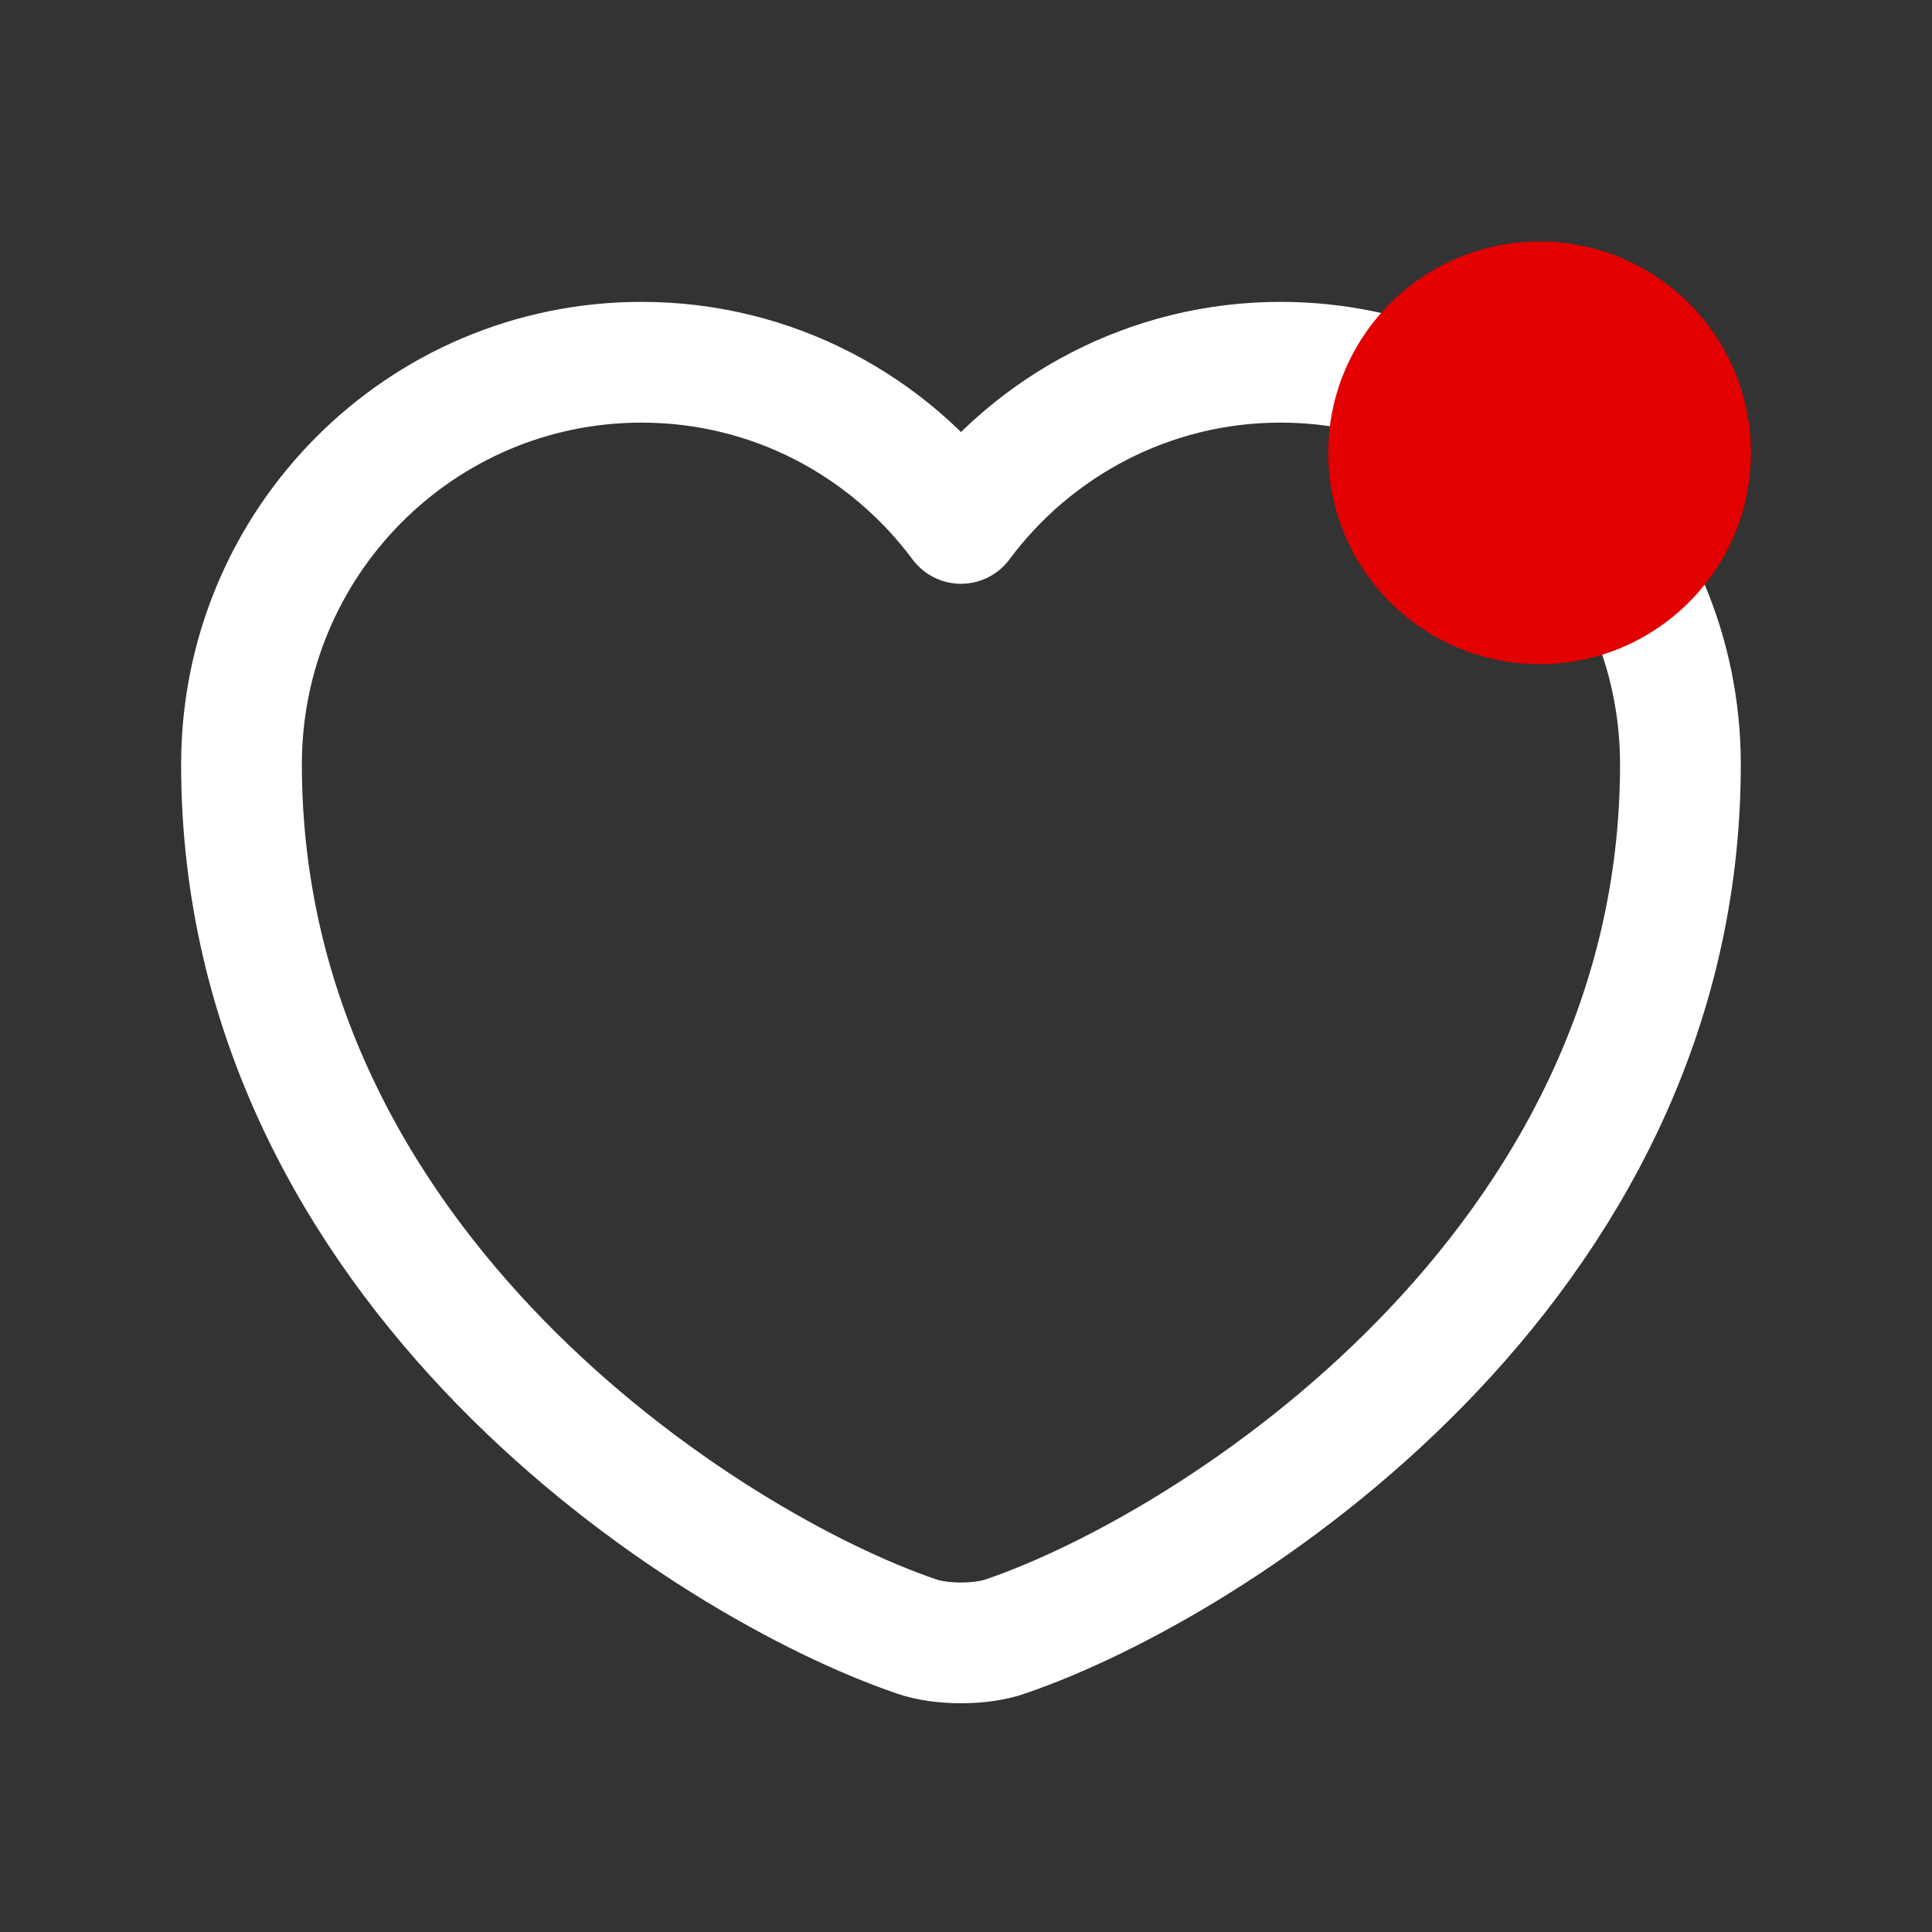 <svg width="32" height="32" viewBox="0 0 32 32" fill="none" xmlns="http://www.w3.org/2000/svg">
<rect x="0" y="0" width="32" height="32" fill="#333333" stroke="none"/>
<path d="M16.655 27.104C16.25 27.247 15.583 27.247 15.178 27.104C11.722 25.925 4 21.003 4 12.661C4 8.979 6.967 6 10.626 6C12.794 6 14.713 7.049 15.917 8.669C17.12 7.049 19.051 6 21.208 6C24.866 6 27.833 8.979 27.833 12.661C27.833 21.003 20.111 25.925 16.655 27.104Z" stroke="white" stroke-width="2" stroke-linecap="round" stroke-linejoin="round"/>
<circle cx="25.5" cy="7.5" r="3.5" fill="#E30000"/>
</svg>
